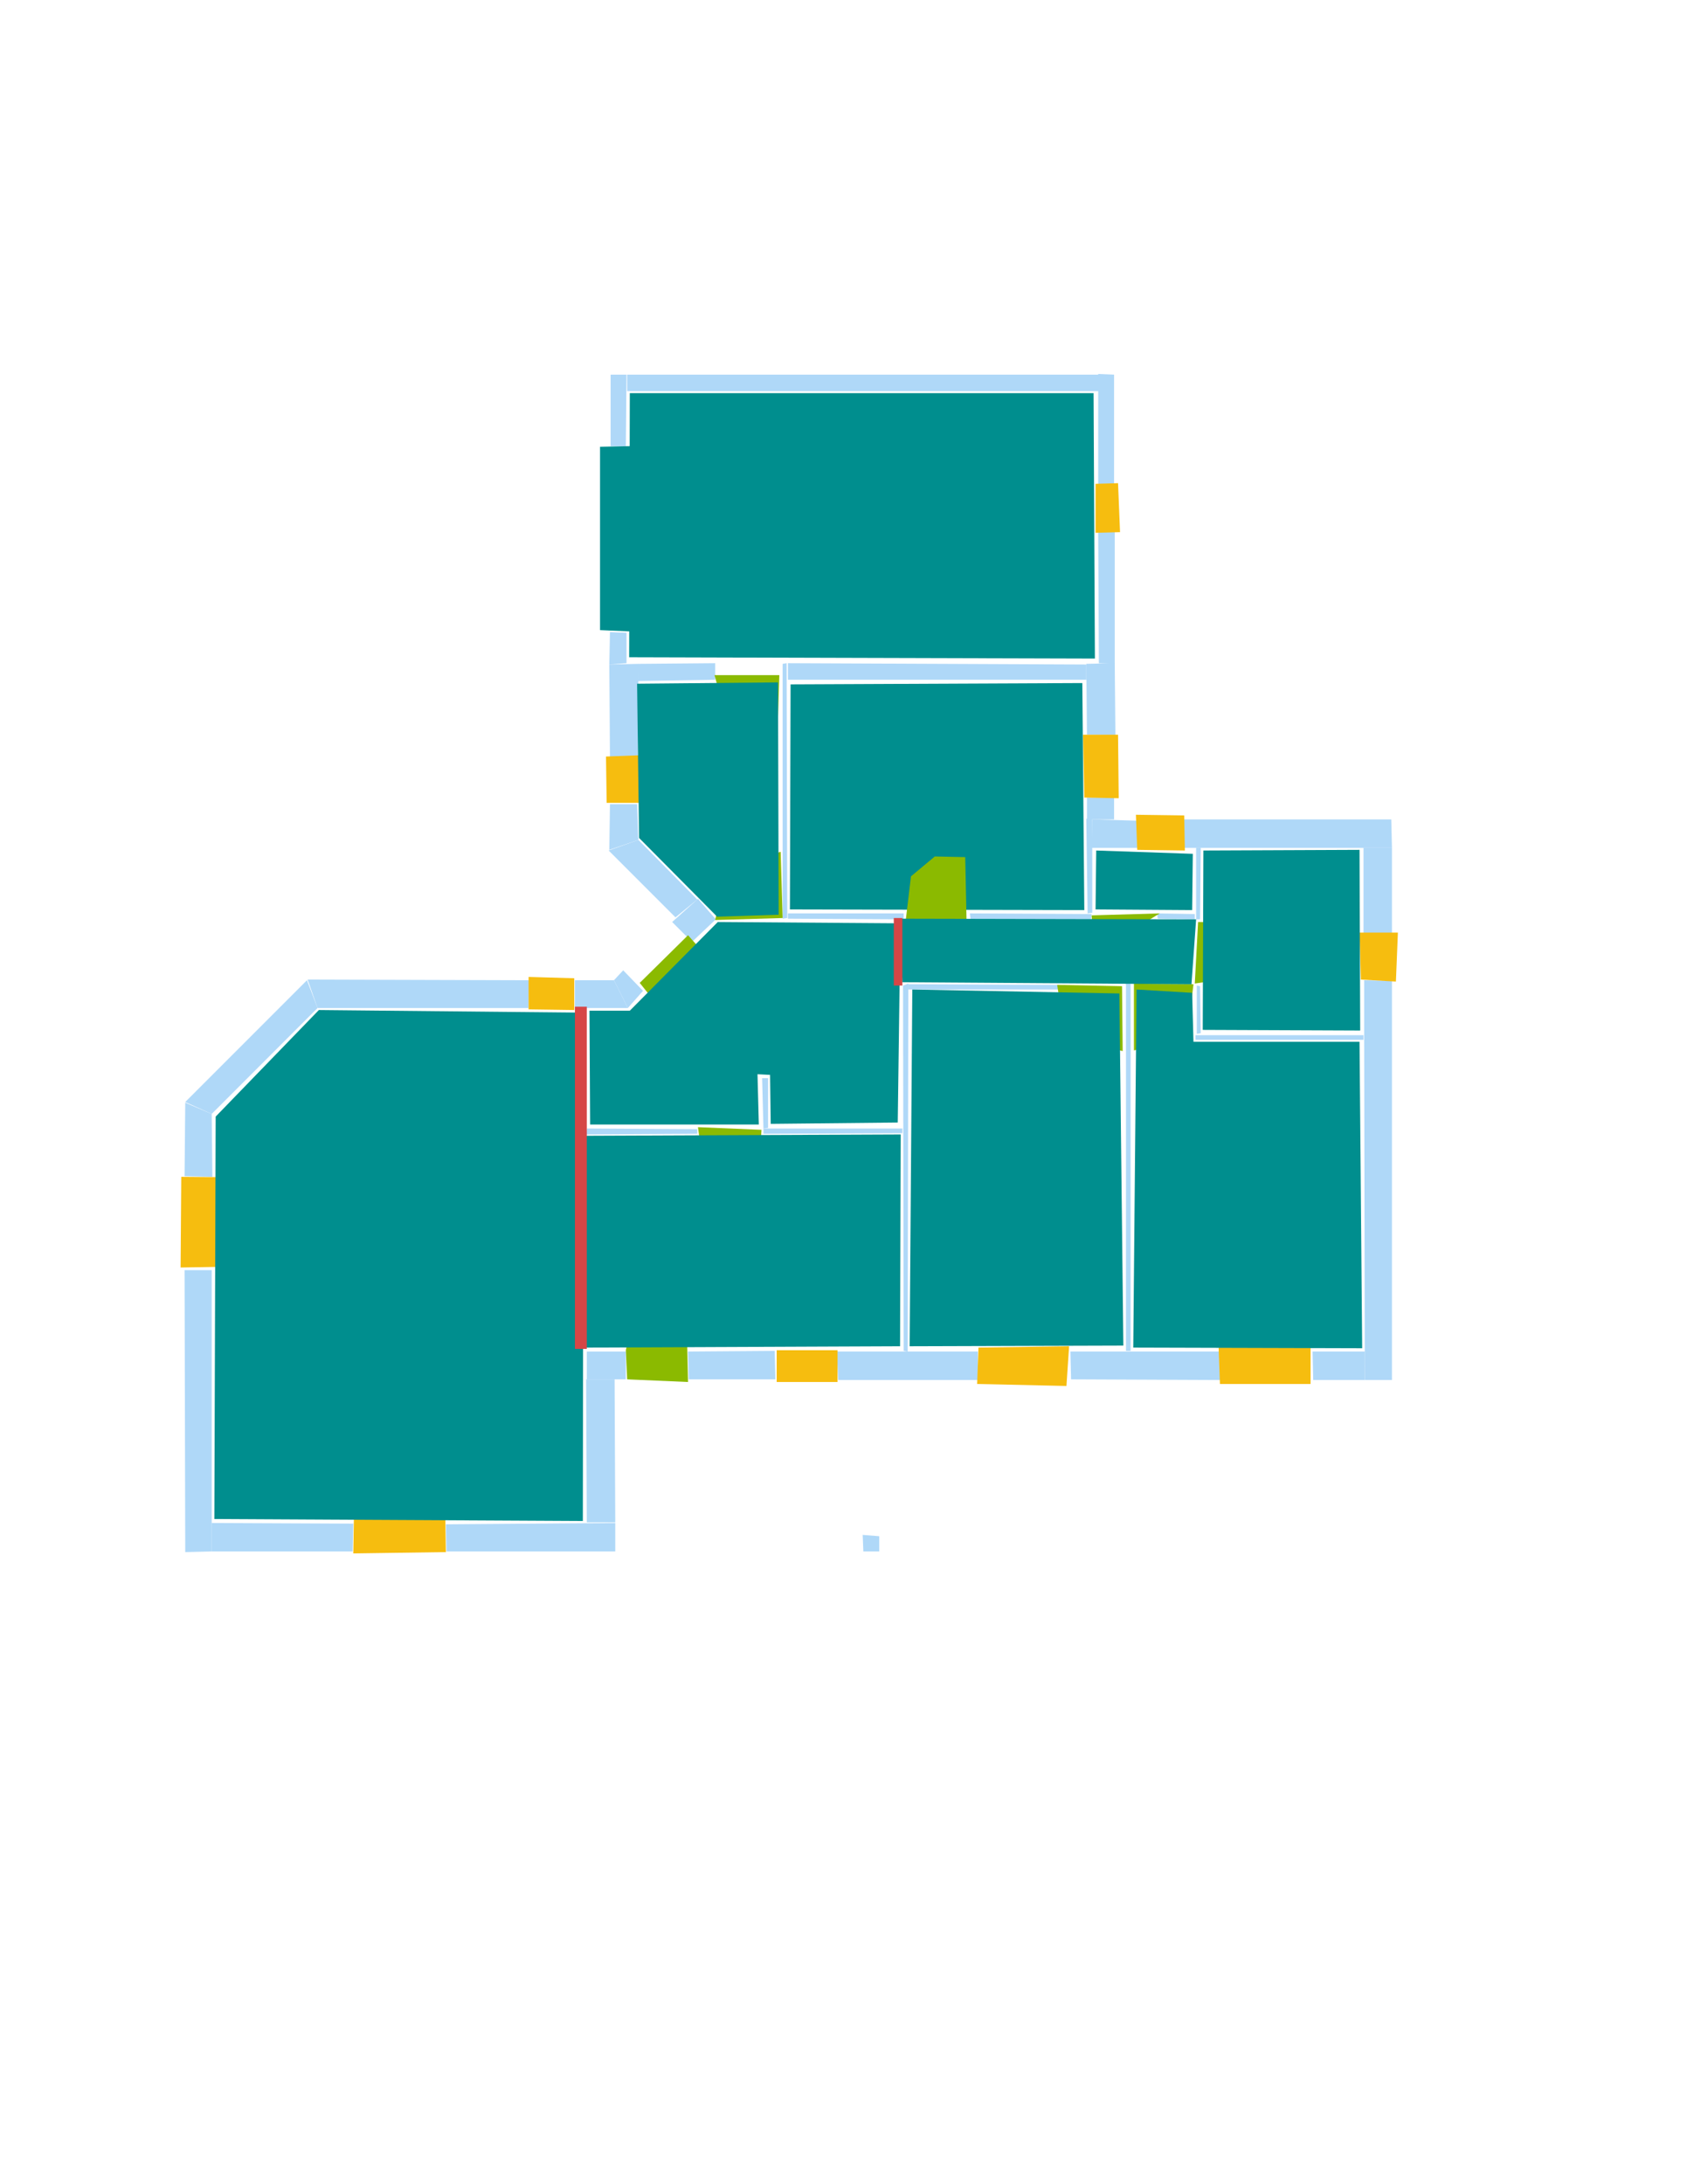<?xml version='1.0' encoding='utf-8'?>
<ns0:svg xmlns:ns0="http://www.w3.org/2000/svg" version="1.1" width="2550" height="3300">
<ns0:width>2479</ns0:width>
<ns0:height>3508</ns0:height>
<ns0:nclasslabel>50</ns0:nclasslabel>
<ns0:nclassappear>6</ns0:nclassappear>
<ns0:class>Bidet-1</ns0:class>
<ns0:class>Bidet-2</ns0:class>
<ns0:class>Bidet-3</ns0:class>
<ns0:class>Bidet-4</ns0:class>
<ns0:class>Door</ns0:class>
<ns0:class>Door-1</ns0:class>
<ns0:class>Door-23</ns0:class>
<ns0:class>Oven-1</ns0:class>
<ns0:class>Oven-2</ns0:class>
<ns0:class>Oven-3</ns0:class>
<ns0:class>Oven-4</ns0:class>
<ns0:class>Parking</ns0:class>
<ns0:class>Roof</ns0:class>
<ns0:class>Room</ns0:class>
<ns0:class>Separation</ns0:class>
<ns0:class>Sink-1</ns0:class>
<ns0:class>Sink-11</ns0:class>
<ns0:class>Sink-12</ns0:class>
<ns0:class>Sink-13</ns0:class>
<ns0:class>Sink-14</ns0:class>
<ns0:class>Sink-2</ns0:class>
<ns0:class>Sink-3</ns0:class>
<ns0:class>Sink-4</ns0:class>
<ns0:class>Sink-5</ns0:class>
<ns0:class>Sink-6</ns0:class>
<ns0:class>Sofa-1</ns0:class>
<ns0:class>Sofa-3</ns0:class>
<ns0:class>Sofa-4</ns0:class>
<ns0:class>Sofa-5</ns0:class>
<ns0:class>Sofa-6</ns0:class>
<ns0:class>Sofa-7</ns0:class>
<ns0:class>Sofa-8</ns0:class>
<ns0:class>Sofa-9</ns0:class>
<ns0:class>Stairs-1</ns0:class>
<ns0:class>Table-1</ns0:class>
<ns0:class>Table-2</ns0:class>
<ns0:class>Table-3</ns0:class>
<ns0:class>Table-4</ns0:class>
<ns0:class>Table-5</ns0:class>
<ns0:class>Table-6</ns0:class>
<ns0:class>Table-7</ns0:class>
<ns0:class>Text</ns0:class>
<ns0:class>Tub-1</ns0:class>
<ns0:class>Tub-3</ns0:class>
<ns0:class>TV-1</ns0:class>
<ns0:class>TV-2</ns0:class>
<ns0:class>Wall</ns0:class>
<ns0:class>Wall-1</ns0:class>
<ns0:class>Wallieee</ns0:class>
<ns0:class>Window</ns0:class>
<ns0:polygon class="Wall" fill="#AFD8F8" id="0" transcription="" points="948,566 1661,566 1668,591 948,591 " />
<ns0:polygon class="Wall" fill="#AFD8F8" id="1" transcription="" points="280,2345 320,2344 320,1919 279,1919 " />
<ns0:polygon class="Wall" fill="#AFD8F8" id="2" transcription="" points="887,2042 946,2042 946,2084 887,2084 " />
<ns0:polygon class="Wall" fill="#AFD8F8" id="3" transcription="" points="674,2303 930,2301 930,2344 675,2344 " />
<ns0:polygon class="Wall" fill="#AFD8F8" id="4" transcription="" points="1660,802 1685,803 1685,1003 1661,1002 " />
<ns0:polygon class="Wall" fill="#AFD8F8" id="5" transcription="" points="1642,1027 1642,1004 1191,1002 1191,1027 " />
<ns0:polygon class="Wall" fill="#AFD8F8" id="6" transcription="" points="1643,1110 1686,1111 1685,1002 1642,1003 " />
<ns0:polygon class="Wall" fill="#AFD8F8" id="7" transcription="" points="965,1003 1081,1002 1081,1027 964,1029 " />
<ns0:polygon class="Wall" fill="#AFD8F8" id="8" transcription="" points="964,1145 922,1146 921,1004 965,1003 " />
<ns0:polygon class="Wall" fill="#AFD8F8" id="9" transcription="" points="922,955 947,956 947,1002 921,1004 " />
<ns0:polygon class="Wall" fill="#AFD8F8" id="10" transcription="" points="1660,732 1684,732 1684,566 1660,565 " />
<ns0:polygon class="Wall" fill="#AFD8F8" id="11" transcription="" points="1684,1238 1643,1238 1643,1205 1684,1205 " />
<ns0:polygon class="Wall" fill="#AFD8F8" id="12" transcription="" points="1721,1240 1720,1281 1650,1281 1651,1238 " />
<ns0:polygon class="Wall" fill="#AFD8F8" id="13" transcription="" points="1644,1380 1651,1379 1651,1237 1642,1237 " />
<ns0:polygon class="Wall" fill="#AFD8F8" id="14" transcription="" points="1191,1380 1191,1388 1366,1389 1366,1380 " />
<ns0:polygon class="Wall" fill="#AFD8F8" id="15" transcription="" points="1466,1380 1467,1389 1649,1389 1650,1381 " />
<ns0:polygon class="Wall" fill="#AFD8F8" id="16" transcription="" points="1618,2042 1619,2084 1845,2085 1844,2042 " />
<ns0:polygon class="Wall" fill="#AFD8F8" id="17" transcription="" points="1478,2085 1478,2042 1265,2042 1267,2085 " />
<ns0:polygon class="Wall" fill="#AFD8F8" id="18" transcription="" points="1040,2042 1041,2084 1172,2084 1171,2041 " />
<ns0:polygon class="Wall" fill="#AFD8F8" id="19" transcription="" points="887,2300 930,2300 929,2084 886,2084 " />
<ns0:polygon class="Wall" fill="#AFD8F8" id="20" transcription="" points="320,2301 320,2344 533,2344 534,2302 " />
<ns0:polygon class="Wall" fill="#AFD8F8" id="21" transcription="" points="320,1683 280,1666 279,1777 321,1778 " />
<ns0:polygon class="Wall" fill="#AFD8F8" id="22" transcription="" points="464,1481 480,1523 320,1683 280,1665 " />
<ns0:polygon class="Wall" fill="#AFD8F8" id="23" transcription="" points="799,1523 800,1481 465,1480 480,1523 " />
<ns0:polygon class="Wall" fill="#AFD8F8" id="24" transcription="" points="928,1481 949,1523 972,1497 942,1466 " />
<ns0:polygon class="Wall" fill="#AFD8F8" id="25" transcription="" points="869,1481 928,1481 949,1523 869,1523 " />
<ns0:polygon class="Wall" fill="#AFD8F8" id="26" transcription="" points="1016,1393 1046,1423 1082,1389 1055,1358 " />
<ns0:polygon class="Wall" fill="#AFD8F8" id="27" transcription="" points="920,1285 965,1269 1054,1359 1021,1386 " />
<ns0:polygon class="Wall" fill="#AFD8F8" id="28" transcription="" points="922,1215 963,1215 965,1269 921,1284 " />
<ns0:polygon class="Wall" fill="#AFD8F8" id="29" transcription="" points="923,566 947,566 946,674 923,674 " />
<ns0:polygon class="Wall" fill="#AFD8F8" id="30" transcription="" points="1702,1486 1709,1486 1709,2041 1702,2041 " />
<ns0:polygon class="Wall" fill="#AFD8F8" id="31" transcription="" points="1373,1487 1373,1495 1602,1495 1601,1488 " />
<ns0:polygon class="Wall" fill="#AFD8F8" id="32" transcription="" points="1373,1486 1365,1489 1366,2041 1372,2042 " />
<ns0:polygon class="Wall" fill="#AFD8F8" id="33" transcription="" points="1152,1629 1161,1629 1161,1704 1154,1705 " />
<ns0:polygon class="Wall" fill="#AFD8F8" id="34" transcription="" points="1154,1705 1154,1713 1364,1712 1364,1705 " />
<ns0:polygon class="Wall" fill="#AFD8F8" id="35" transcription="" points="1054,1706 1054,1713 886,1714 887,1705 " />
<ns0:polygon class="Wall" fill="#AFD8F8" id="36" transcription="" points="1984,2042 1985,2085 2063,2085 2063,2042 " />
<ns0:polygon class="Wall" fill="#AFD8F8" id="37" transcription="" points="2062,1481 2104,1482 2104,2085 2063,2085 2062,1563 " />
<ns0:polygon class="Wall" fill="#AFD8F8" id="38" transcription="" points="2061,1281 2104,1281 2104,1411 2061,1411 " />
<ns0:polygon class="Wall" fill="#AFD8F8" id="39" transcription="" points="1790,1238 1790,1281 1823,1281 2104,1281 2103,1238 " />
<ns0:polygon class="Wall" fill="#AFD8F8" id="40" transcription="" points="1809,1562 1815,1561 1814,1490 1809,1489 " />
<ns0:polygon class="Wall" fill="#AFD8F8" id="41" transcription="" points="2061,1564 2061,1571 1807,1571 1807,1564 " />
<ns0:polygon class="Wall" fill="#AFD8F8" id="42" transcription="" points="1749,1380 1750,1388 1806,1389 1806,1381 " />
<ns0:polygon class="Wall" fill="#AFD8F8" id="43" transcription="" points="1815,1281 1808,1281 1808,1389 1814,1389 " />
<ns0:polygon class="Wall" fill="#AFD8F8" id="44" transcription="" points="1183,1003 1189,1002 1190,1387 1183,1388 " />
<ns0:polygon class="Window" fill="#F6BD0F" id="45" transcription="" points="1656,731 1690,730 1693,804 1656,805 " />
<ns0:polygon class="Window" fill="#F6BD0F" id="46" transcription="" points="1637,1110 1690,1110 1691,1206 1639,1205 " />
<ns0:polygon class="Window" fill="#F6BD0F" id="47" transcription="" points="1717,1231 1719,1284 1791,1285 1790,1232 " />
<ns0:polygon class="Window" fill="#F6BD0F" id="48" transcription="" points="2113,1409 2110,1483 2057,1480 2055,1409 " />
<ns0:polygon class="Window" fill="#F6BD0F" id="49" transcription="" points="1842,2036 1844,2091 1981,2091 1981,2036 " />
<ns0:polygon class="Window" fill="#F6BD0F" id="50" transcription="" points="1479,2036 1477,2091 1612,2094 1616,2034 " />
<ns0:polygon class="Wall" fill="#AFD8F8" id="51" transcription="" points="1304,2319 1305,2344 1329,2344 1329,2321 " />
<ns0:polygon class="Window" fill="#F6BD0F" id="52" transcription="" points="1174,2040 1174,2088 1266,2088 1266,2040 " />
<ns0:polygon class="Door" fill="#8BBA00" id="53" transcription="" points="1037,1954 1040,2088 948,2084 946,2040 955,1999 989,1961 " />
<ns0:polygon class="Window" fill="#F6BD0F" id="54" transcription="" points="536,2232 534,2347 674,2345 672,2231 624,2235 603,2277 571,2233 " />
<ns0:polygon class="Window" fill="#F6BD0F" id="55" transcription="" points="390,1913 273,1915 274,1778 392,1779 389,1820 344,1847 382,1869 " />
<ns0:polygon class="Window" fill="#F6BD0F" id="56" transcription="" points="799,1476 868,1478 868,1526 799,1525 " />
<ns0:polygon class="Door" fill="#8BBA00" id="57" transcription="" points="1111,1493 1040,1413 967,1485 999,1525 1071,1523 " />
<ns0:polygon class="Window" fill="#F6BD0F" id="58" transcription="" points="969,1141 916,1143 917,1213 968,1213 " />
<ns0:polygon class="Parking" fill="#008E8E" id="59" transcription="" points="907,675 953,674 954,954 907,952 " />
<ns0:polygon class="Room" fill="#008E8E" id="60" transcription="" points="952,594 951,993 1655,995 1653,594 " />
<ns0:polygon class="Door" fill="#8BBA00" id="61" transcription="" points="1175,1118 1178,1020 1080,1020 1096,1077 1132,1107 " />
<ns0:polygon class="Door" fill="#8BBA00" id="62" transcription="" points="1180,1287 1183,1387 1081,1390 1096,1324 1123,1302 " />
<ns0:polygon class="Room" fill="#008E8E" id="63" transcription="" points="1195,1034 1194,1374 1639,1375 1636,1032 " />
<ns0:polygon class="Door" fill="#8BBA00" id="64" transcription="" points="1459,1295 1461,1391 1369,1391 1377,1324 1413,1294 " />
<ns0:polygon class="Door" fill="#8BBA00" id="65" transcription="" points="1652,1412 1650,1383 1753,1380 1665,1434 " />
<ns0:polygon class="Door" fill="#8BBA00" id="66" transcription="" points="1901,1394 1811,1393 1806,1486 1859,1478 1896,1439 " />
<ns0:polygon class="Door" fill="#8BBA00" id="67" transcription="" points="1714,1587 1714,1486 1804,1487 1797,1545 1754,1578 " />
<ns0:polygon class="Door" fill="#8BBA00" id="68" transcription="" points="1697,1588 1696,1490 1598,1488 1605,1533 1654,1578 " />
<ns0:polygon class="Door" fill="#8BBA00" id="69" transcription="" points="1146,1800 1151,1707 1055,1703 1061,1746 1099,1792 " />
<ns0:polygon class="Room" fill="#008E8E" id="70" transcription="" points="1657,1285 1656,1374 1802,1375 1803,1290 " />
<ns0:polygon class="Room" fill="#008E8E" id="71" transcription="" points="2055,1284 2056,1557 1818,1556 1819,1285 " />
<ns0:polygon class="Room" fill="#008E8E" id="72" transcription="" points="1713,2036 2059,2037 2055,1574 1804,1574 1802,1500 1718,1495 " />
<ns0:polygon class="Room" fill="#008E8E" id="73" transcription="" points="1379,1495 1375,2034 1698,2033 1692,1501 " />
<ns0:polygon class="Room" fill="#008E8E" id="74" transcription="" points="1361,1388 1808,1389 1801,1487 1364,1484 " />
<ns0:polygon class="Room" fill="#008E8E" id="75" transcription="" points="1361,1395 1357,1696 1165,1698 1164,1624 1145,1623 1147,1699 892,1699 891,1527 952,1527 1085,1393 " />
<ns0:polygon class="Room" fill="#008E8E" id="76" transcription="" points="1361.5,1714 1360.5,2034 885.5,2036 884.5,1716 " />
<ns0:polygon class="Room" fill="#008E8E" id="77" transcription="" points="482,1526 326,1687 324,2295 881,2298 882,1530 " />
<ns0:polygon class="Room" fill="#008E8E" id="78" transcription="" points="963,1033 966,1266 1084,1385 1177,1382 1176,1031 " />
<ns0:polygon class="Separation" fill="#D64646" id="79" transcription="" points="869,1521 887,1521 887,2038 869,2038 " />
<ns0:polygon class="Separation" fill="#D64646" id="80" transcription="" points="1351,1387 1364,1387 1364,1489 1351,1489 " />
<ns0:relation type="incident" objects="8,58" />
<ns0:relation type="incident" objects="58,28" />
<ns0:relation type="incident" objects="28,27" />
<ns0:relation type="incident" objects="27,26" />
<ns0:relation type="incident" objects="26,57" />
<ns0:relation type="incident" objects="57,24" />
<ns0:relation type="incident" objects="24,25" />
<ns0:relation type="incident" objects="25,56" />
<ns0:relation type="incident" objects="56,23" />
<ns0:relation type="incident" objects="23,22" />
<ns0:relation type="incident" objects="22,21" />
<ns0:relation type="incident" objects="55,21" />
<ns0:relation type="incident" objects="55,1" />
<ns0:relation type="incident" objects="1,20" />
<ns0:relation type="incident" objects="20,54" />
<ns0:relation type="incident" objects="54,3" />
<ns0:relation type="incident" objects="3,19" />
<ns0:relation type="incident" objects="19,2" />
<ns0:relation type="incident" objects="2,53" />
<ns0:relation type="incident" objects="53,18" />
<ns0:relation type="incident" objects="18,52" />
<ns0:relation type="incident" objects="52,17" />
<ns0:relation type="incident" objects="50,17" />
<ns0:relation type="incident" objects="50,16" />
<ns0:relation type="incident" objects="16,49" />
<ns0:relation type="incident" objects="49,36" />
<ns0:relation type="incident" objects="37,36" />
<ns0:relation type="incident" objects="37,48" />
<ns0:relation type="incident" objects="48,38" />
<ns0:relation type="incident" objects="38,39" />
<ns0:relation type="incident" objects="39,47" />
<ns0:relation type="incident" objects="47,12" />
<ns0:relation type="incident" objects="12,11" />
<ns0:relation type="incident" objects="11,46" />
<ns0:relation type="incident" objects="46,6" />
<ns0:relation type="incident" objects="6,4" />
<ns0:relation type="incident" objects="4,45" />
<ns0:relation type="incident" objects="45,10" />
<ns0:relation type="incident" objects="10,0" />
<ns0:relation type="incident" objects="0,29" />
<ns0:relation type="incident" objects="29,59" />
<ns0:relation type="incident" objects="59,9" />
<ns0:relation type="incident" objects="9,8" />
<ns0:relation type="incident" objects="8,7" />
<ns0:relation type="incident" objects="7,61" />
<ns0:relation type="incident" objects="61,5" />
<ns0:relation type="incident" objects="44,61" />
<ns0:relation type="incident" objects="44,5" />
<ns0:relation type="incident" objects="26,62" />
<ns0:relation type="incident" objects="62,44" />
<ns0:relation type="incident" objects="44,14" />
<ns0:relation type="incident" objects="14,62" />
<ns0:relation type="incident" objects="14,64" />
<ns0:relation type="incident" objects="64,15" />
<ns0:relation type="incident" objects="15,13" />
<ns0:relation type="incident" objects="13,12" />
<ns0:relation type="incident" objects="13,11" />
<ns0:relation type="incident" objects="5,6" />
<ns0:relation type="incident" objects="39,43" />
<ns0:relation type="incident" objects="43,42" />
<ns0:relation type="incident" objects="42,65" />
<ns0:relation type="incident" objects="65,15" />
<ns0:relation type="incident" objects="65,13" />
<ns0:relation type="incident" objects="43,66" />
<ns0:relation type="incident" objects="66,40" />
<ns0:relation type="incident" objects="40,41" />
<ns0:relation type="incident" objects="37,41" />
<ns0:relation type="incident" objects="40,67" />
<ns0:relation type="incident" objects="67,30" />
<ns0:relation type="incident" objects="30,68" />
<ns0:relation type="incident" objects="68,31" />
<ns0:relation type="incident" objects="31,32" />
<ns0:relation type="incident" objects="30,16" />
<ns0:relation type="incident" objects="32,17" />
<ns0:relation type="incident" objects="32,34" />
<ns0:relation type="incident" objects="34,33" />
<ns0:relation type="incident" objects="34,69" />
<ns0:relation type="incident" objects="69,33" />
<ns0:relation type="incident" objects="69,35" />
<ns0:relation type="neighbour" objects="77,76" />
<ns0:relation type="neighbour" objects="76,75" />
<ns0:relation type="neighbour" objects="75,77" />
<ns0:relation type="neighbour" objects="75,73" />
<ns0:relation type="neighbour" objects="73,76" />
<ns0:relation type="neighbour" objects="73,72" />
<ns0:relation type="neighbour" objects="72,71" />
<ns0:relation type="neighbour" objects="71,74" />
<ns0:relation type="neighbour" objects="74,72" />
<ns0:relation type="neighbour" objects="73,74" />
<ns0:relation type="neighbour" objects="74,75" />
<ns0:relation type="neighbour" objects="75,78" />
<ns0:relation type="neighbour" objects="78,63" />
<ns0:relation type="neighbour" objects="63,74" />
<ns0:relation type="neighbour" objects="63,75" />
<ns0:relation type="neighbour" objects="63,60" />
<ns0:relation type="neighbour" objects="60,78" />
<ns0:relation type="neighbour" objects="74,70" />
<ns0:relation type="neighbour" objects="70,71" />
<ns0:relation type="neighbour" objects="70,63" />
<ns0:relation type="access" objects="78,61,60" />
<ns0:relation type="access" objects="75,62,78" />
<ns0:relation type="access" objects="74,64,63" />
<ns0:relation type="access" objects="74,65,70" />
<ns0:relation type="access" objects="74,66,71" />
<ns0:relation type="access" objects="74,67,72" />
<ns0:relation type="access" objects="74,68,73" />
<ns0:relation type="access" objects="75,57,75" />
<ns0:relation type="access" objects="76,69,75" />
<ns0:relation type="access" objects="76,53,76" />
<ns0:relation type="incident" objects="25,79" />
<ns0:relation type="incident" objects="79,2" />
<ns0:relation type="incident" objects="79,56" />
<ns0:relation type="incident" objects="80,32" />
<ns0:relation type="incident" objects="80,31" />
<ns0:relation type="incident" objects="14,80" />
<ns0:relation type="outerP" objects="0,10,45,4,6,46,11,12,47,39,38,48,37,36,49,16,50,17,52,18,53,2,19,3,54,20,1,55,21,22,23,56,25,24,57,26,27,28,58,8,9,59,29" />
<ns0:relation type="surround" objects="0,10,45,4,5,61,7,9,59,29,0,60" />
<ns0:relation type="surround" objects="7,61,44,62,26,27,28,58,8,7,78" />
<ns0:relation type="surround" objects="5,6,46,11,13,15,64,14,44,5,63" />
<ns0:relation type="surround" objects="24,57,26,62,14,80,32,34,69,35,79,25,24,75" />
<ns0:relation type="surround" objects="23,56,79,19,3,54,20,1,55,21,22,23,77" />
<ns0:relation type="surround" objects="35,69,34,32,17,52,18,53,2,79,35,76" />
<ns0:relation type="surround" objects="64,15,65,42,66,40,67,30,68,31,80,64,74" />
<ns0:relation type="surround" objects="12,47,43,42,65,13,12,70" />
<ns0:relation type="surround" objects="31,68,30,16,50,17,32,31,73" />
<ns0:relation type="surround" objects="39,38,48,37,41,40,66,43,39,71" />
<ns0:relation type="surround" objects="67,40,41,37,36,49,16,30,67,72" />
<ns0:relation type="access" objects="77,79,76" />
<ns0:relation type="access" objects="77,79,75" />
<ns0:relation type="access" objects="75,80,74" />
</ns0:svg>